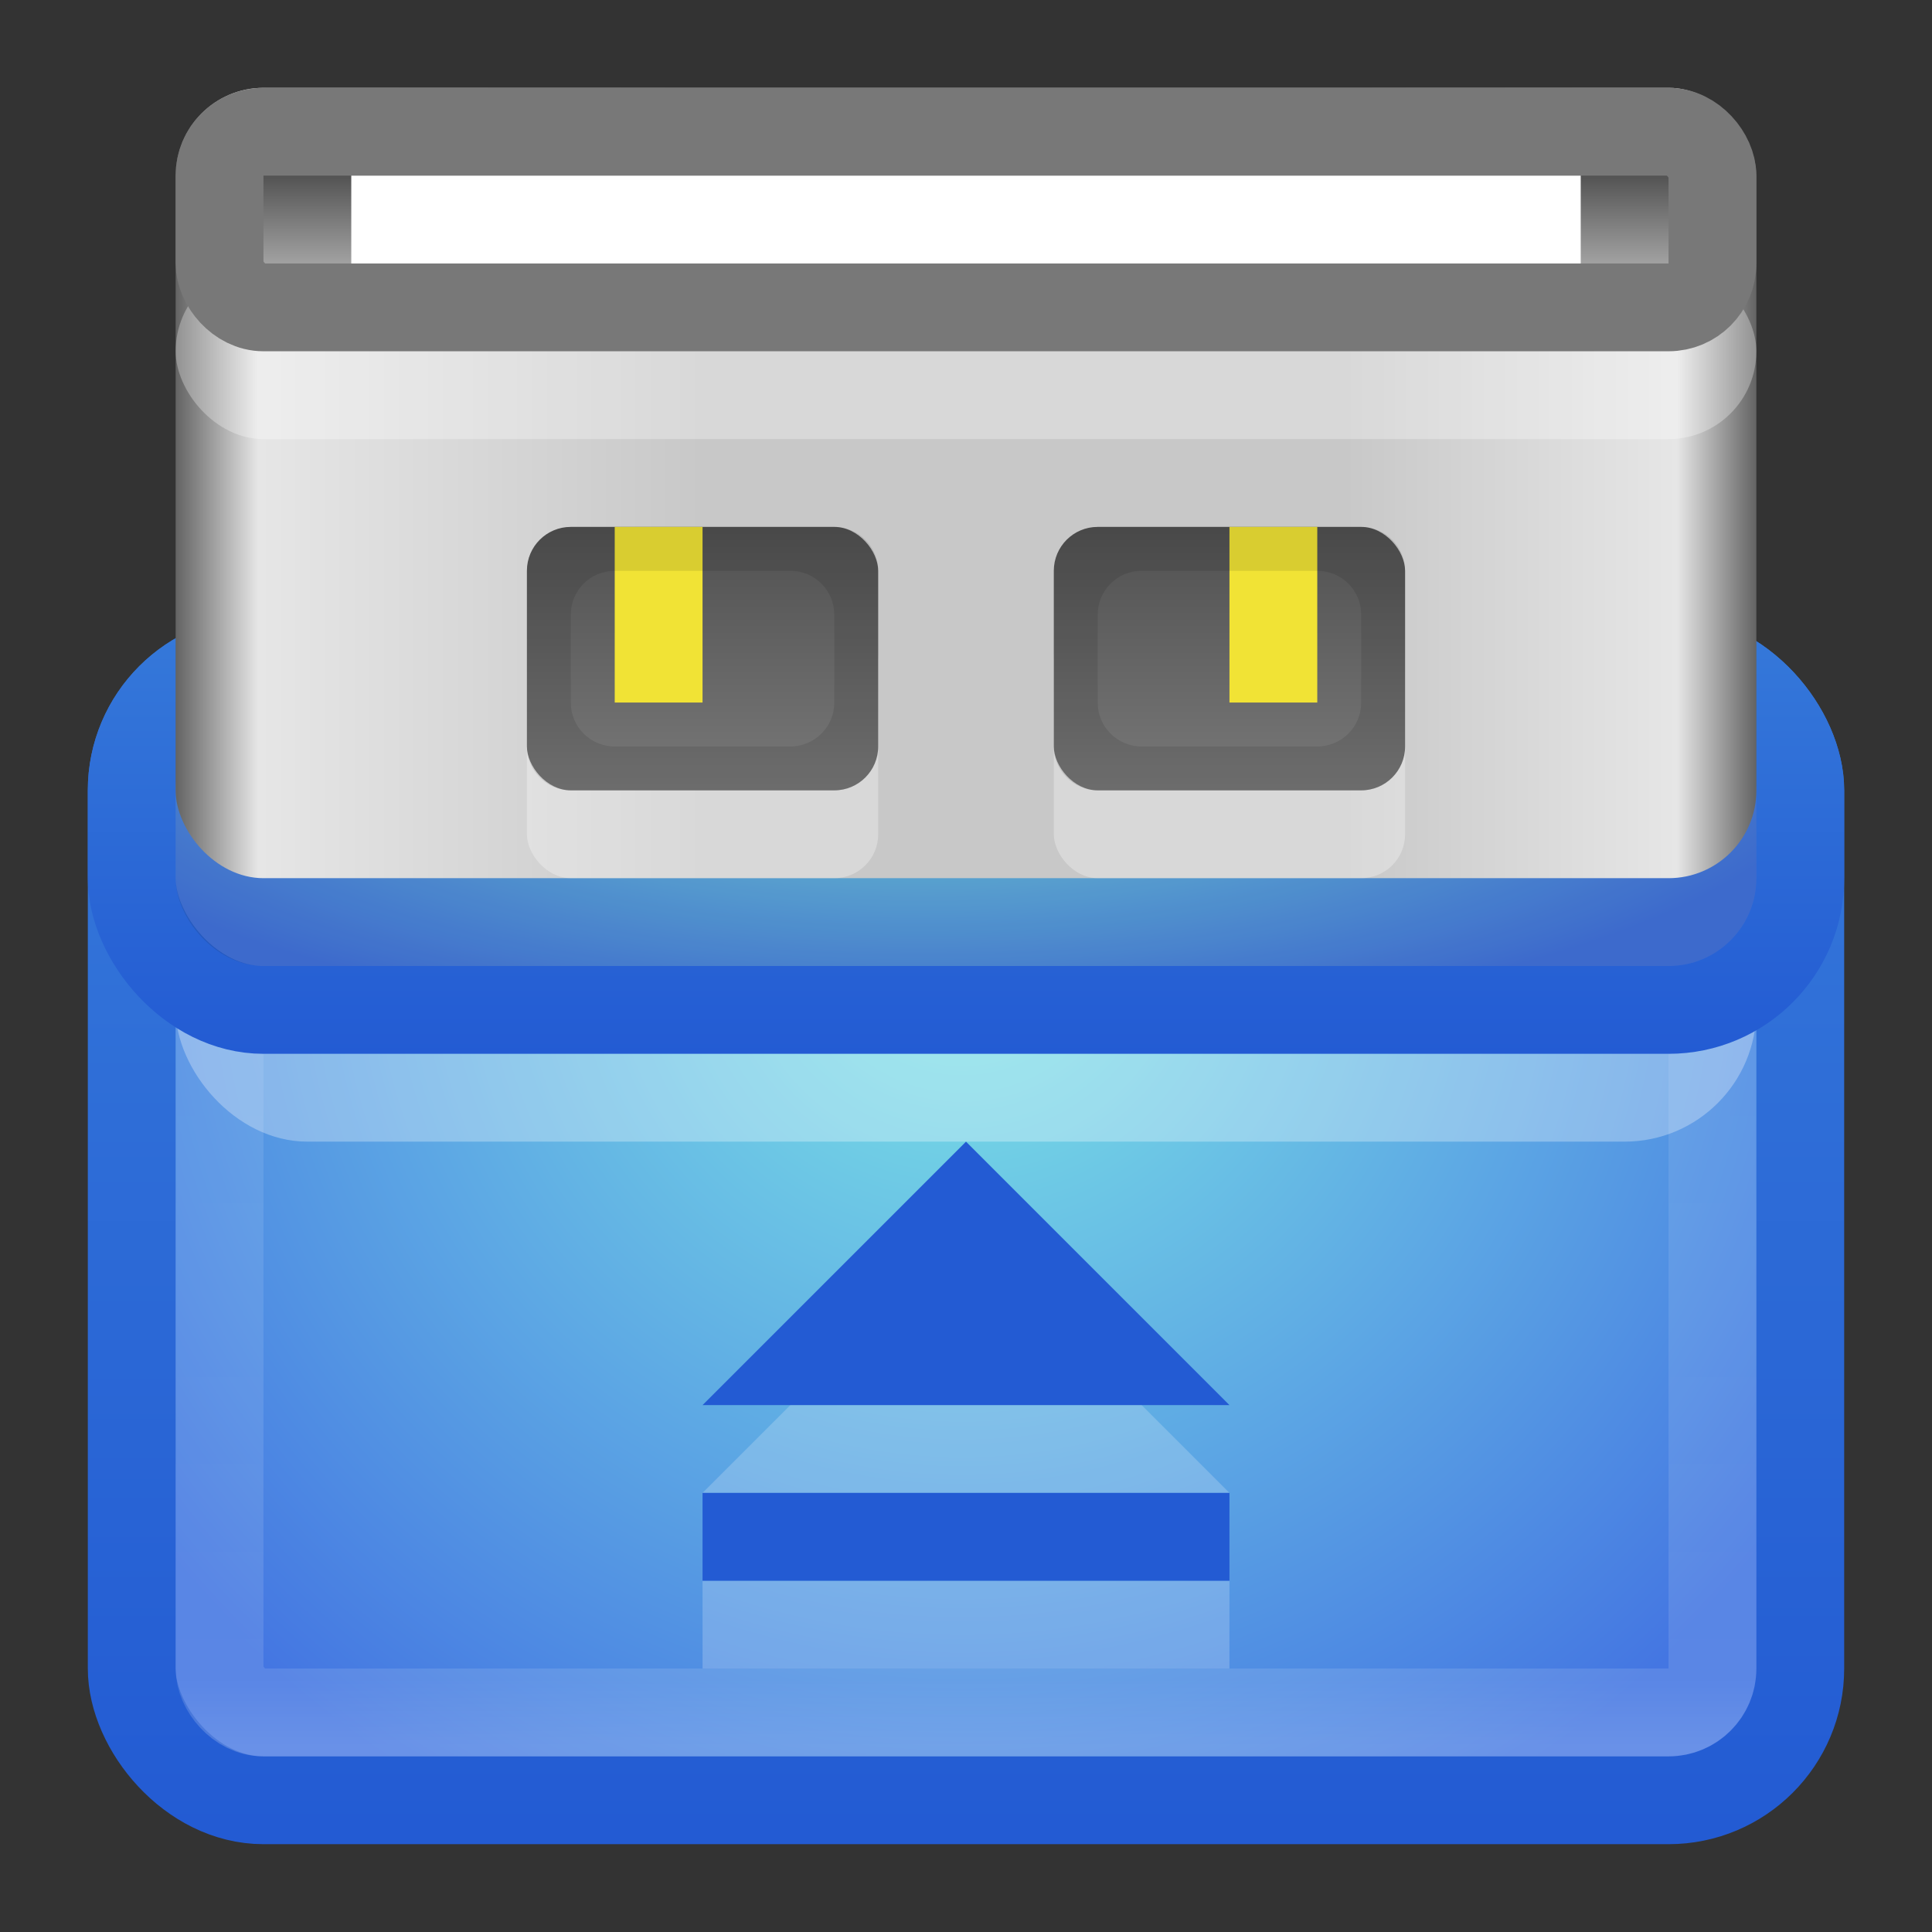 <?xml version="1.0" encoding="UTF-8" standalone="no"?>
<!-- Created with Inkscape (http://www.inkscape.org/) -->

<svg
   xmlns:dc="http://purl.org/dc/elements/1.1/"
   xmlns:cc="http://creativecommons.org/ns#"
   xmlns:rdf="http://www.w3.org/1999/02/22-rdf-syntax-ns#"
   xmlns:svg="http://www.w3.org/2000/svg"
   xmlns="http://www.w3.org/2000/svg"
   xmlns:xlink="http://www.w3.org/1999/xlink"
   xmlns:sodipodi="http://sodipodi.sourceforge.net/DTD/sodipodi-0.dtd"
   xmlns:inkscape="http://www.inkscape.org/namespaces/inkscape"
   width="22"
   height="22"
   id="svg3147"
   version="1.1"
   inkscape:version="0.48.3.1 r9886"
   sodipodi:docname="drive-removable-media-usb.svg">
  <rect width="100%" height="100%" fill="#333333" stroke="none"/>
  <defs
     id="defs3149">
    <linearGradient
       id="linearGradient3858">
      <stop
         style="stop-color:#505050;stop-opacity:1;"
         offset="0"
         id="stop3860" />
      <stop
         style="stop-color:#787878;stop-opacity:1;"
         offset="1"
         id="stop3862" />
    </linearGradient>
    <linearGradient
       id="linearGradient3842">
      <stop
         style="stop-color:#505050;stop-opacity:1;"
         offset="0"
         id="stop3844" />
      <stop
         style="stop-color:#aaaaaa;stop-opacity:1;"
         offset="1"
         id="stop3846" />
    </linearGradient>
    <linearGradient
       id="linearGradient3801">
      <stop
         style="stop-color:#646464;stop-opacity:1;"
         offset="0"
         id="stop3803" />
      <stop
         id="stop3815"
         offset="0.052"
         style="stop-color:#e6e6e6;stop-opacity:1;" />
      <stop
         id="stop3813"
         offset="0.333"
         style="stop-color:#c8c8c8;stop-opacity:1;" />
      <stop
         id="stop3811"
         offset="0.74"
         style="stop-color:#c8c8c8;stop-opacity:1;" />
      <stop
         id="stop3809"
         offset="0.95"
         style="stop-color:#e6e6e6;stop-opacity:1;" />
      <stop
         style="stop-color:#646464;stop-opacity:1;"
         offset="1"
         id="stop3805" />
    </linearGradient>
    <linearGradient
       id="linearGradient3779">
      <stop
         style="stop-color:#235bd3;stop-opacity:1;"
         offset="0"
         id="stop3781" />
      <stop
         style="stop-color:#367ada;stop-opacity:1;"
         offset="1"
         id="stop3783" />
    </linearGradient>
    <linearGradient
       id="linearGradient3771">
      <stop
         style="stop-color:#7ce6e6;stop-opacity:1;"
         offset="0"
         id="stop3773" />
      <stop
         style="stop-color:#4476e2;stop-opacity:1;"
         offset="1"
         id="stop3775" />
    </linearGradient>
    <linearGradient
       id="linearGradient4536">
      <stop
         style="stop-color:#ffffff;stop-opacity:1;"
         offset="0"
         id="stop4538" />
      <stop
         id="stop4546"
         offset="0.102"
         style="stop-color:#ffffff;stop-opacity:0.157;" />
      <stop
         id="stop4544"
         offset="0.936"
         style="stop-color:#ffffff;stop-opacity:0.235;" />
      <stop
         style="stop-color:#ffffff;stop-opacity:0.392;"
         offset="1"
         id="stop4540" />
    </linearGradient>
    <radialGradient
       inkscape:collect="always"
       xlink:href="#linearGradient3688-166-749"
       id="radialGradient3132"
       gradientUnits="userSpaceOnUse"
       gradientTransform="matrix(2.004,0,0,1.4,27.988,-17.4)"
       cx="4.993"
       cy="43.5"
       fx="4.993"
       fy="43.5"
       r="2.5" />
    <linearGradient
       id="linearGradient3688-166-749">
      <stop
         id="stop2883"
         style="stop-color:#181818;stop-opacity:1"
         offset="0" />
      <stop
         id="stop2885"
         style="stop-color:#181818;stop-opacity:0"
         offset="1" />
    </linearGradient>
    <radialGradient
       inkscape:collect="always"
       xlink:href="#linearGradient3688-464-309"
       id="radialGradient3134"
       gradientUnits="userSpaceOnUse"
       gradientTransform="matrix(2.004,0,0,1.4,-20.012,-104.4)"
       cx="4.993"
       cy="43.5"
       fx="4.993"
       fy="43.5"
       r="2.5" />
    <linearGradient
       id="linearGradient3688-464-309">
      <stop
         id="stop2889"
         style="stop-color:#181818;stop-opacity:1"
         offset="0" />
      <stop
         id="stop2891"
         style="stop-color:#181818;stop-opacity:0"
         offset="1" />
    </linearGradient>
    <linearGradient
       inkscape:collect="always"
       xlink:href="#linearGradient3702-501-757"
       id="linearGradient3136"
       gradientUnits="userSpaceOnUse"
       x1="25.058"
       y1="47.028"
       x2="25.058"
       y2="39.999" />
    <linearGradient
       id="linearGradient3702-501-757">
      <stop
         id="stop2895"
         style="stop-color:#181818;stop-opacity:0"
         offset="0" />
      <stop
         id="stop2897"
         style="stop-color:#181818;stop-opacity:1"
         offset="0.5" />
      <stop
         id="stop2899"
         style="stop-color:#181818;stop-opacity:0"
         offset="1" />
    </linearGradient>
    <linearGradient
       inkscape:collect="always"
       xlink:href="#linearGradient4536"
       id="linearGradient4542"
       x1="20.369"
       y1="1010.401"
       x2="20.369"
       y2="1022.247"
       gradientUnits="userSpaceOnUse"
       gradientTransform="translate(-3,28)" />
    <radialGradient
       inkscape:collect="always"
       xlink:href="#linearGradient3771"
       id="radialGradient3777"
       cx="12.144"
       cy="1038.626"
       fx="12.144"
       fy="1038.626"
       r="10"
       gradientTransform="matrix(9.0083887e-6,1.132,-1.162,9.2475439e-6,1217.841,1027.293)"
       gradientUnits="userSpaceOnUse" />
    <linearGradient
       inkscape:collect="always"
       xlink:href="#linearGradient3779"
       id="linearGradient3785"
       x1="6.793"
       y1="1050.248"
       x2="6.793"
       y2="1036.299"
       gradientUnits="userSpaceOnUse"
       gradientTransform="translate(-1,1)" />
    <linearGradient
       inkscape:collect="always"
       xlink:href="#linearGradient3779"
       id="linearGradient3789"
       gradientUnits="userSpaceOnUse"
       x1="6.793"
       y1="1041.386"
       x2="6.793"
       y2="1036.299"
       gradientTransform="translate(-1,1)" />
    <radialGradient
       inkscape:collect="always"
       xlink:href="#linearGradient3771"
       id="radialGradient3791"
       gradientUnits="userSpaceOnUse"
       gradientTransform="matrix(1.3385142e-6,0.332,-1.047,4.2207856e-6,1098.157,1035.433)"
       cx="10.17"
       cy="1038.812"
       fx="10.17"
       fy="1038.812"
       r="10" />
    <linearGradient
       inkscape:collect="always"
       xlink:href="#linearGradient3801"
       id="linearGradient3807"
       x1="3"
       y1="1034.862"
       x2="21"
       y2="1034.862"
       gradientUnits="userSpaceOnUse"
       gradientTransform="translate(-1,1)" />
    <linearGradient
       inkscape:collect="always"
       xlink:href="#linearGradient3842"
       id="linearGradient3848"
       x1="11.969"
       y1="1031.327"
       x2="11.969"
       y2="1032.475"
       gradientUnits="userSpaceOnUse"
       gradientTransform="translate(-1,1)" />
    <linearGradient
       inkscape:collect="always"
       xlink:href="#linearGradient3858"
       id="linearGradient3864"
       x1="9"
       y1="1035.331"
       x2="9"
       y2="1038.341"
       gradientUnits="userSpaceOnUse"
       gradientTransform="translate(-1,1)" />
    <linearGradient
       inkscape:collect="always"
       xlink:href="#linearGradient3858"
       id="linearGradient3872"
       gradientUnits="userSpaceOnUse"
       x1="9"
       y1="1035.331"
       x2="9"
       y2="1038.341"
       gradientTransform="translate(5,1)" />
    <linearGradient
       inkscape:collect="always"
       xlink:href="#linearGradient3858"
       id="linearGradient3880"
       gradientUnits="userSpaceOnUse"
       x1="9"
       y1="1035.331"
       x2="9"
       y2="1038.341"
       gradientTransform="translate(0.5,0.5)" />
    <linearGradient
       inkscape:collect="always"
       xlink:href="#linearGradient3858"
       id="linearGradient3882"
       gradientUnits="userSpaceOnUse"
       x1="9"
       y1="1035.331"
       x2="9"
       y2="1038.341"
       gradientTransform="translate(0,-1028.362)" />
  </defs>
  <sodipodi:namedview
     id="base"
     pagecolor="#ffffff"
     bordercolor="#666666"
     borderopacity="1.0"
     inkscape:pageopacity="0.0"
     inkscape:pageshadow="2"
     inkscape:zoom="8"
     inkscape:cx="13.57484"
     inkscape:cy="0.2193509"
     inkscape:document-units="px"
     inkscape:current-layer="layer1"
     showgrid="false"
     inkscape:window-width="1280"
     inkscape:window-height="751"
     inkscape:window-x="0"
     inkscape:window-y="24"
     inkscape:window-maximized="1" />
  <g
     inkscape:label="Livello 1"
     inkscape:groupmode="layer"
     id="layer1"
     transform="translate(0,-1030.362)">
    <rect
       style="fill:url(#radialGradient3777);fill-opacity:1;stroke:url(#linearGradient3785);stroke-opacity:1"
       id="rect3163"
       width="19"
       height="13"
       x="1.5"
       y="1037.862"
       rx="1.5"
       ry="1.5" />
    <rect
       style="opacity:0.5;fill:none;stroke:url(#linearGradient4542);stroke-opacity:1"
       id="rect4534"
       width="17"
       height="11"
       x="2.5"
       y="1038.862"
       rx="0.5"
       ry="0.5" />
    <rect
       style="opacity:0.3;fill:#fdffff;fill-opacity:1;stroke:none"
       id="rect3793"
       width="18"
       height="4"
       x="2"
       y="1039.362"
       rx="1.5"
       ry="1.5" />
    <rect
       ry="1.5"
       rx="1.5"
       y="1037.862"
       x="1.5"
       height="4"
       width="19"
       id="rect3787"
       style="fill:url(#radialGradient3791);fill-opacity:1;stroke:url(#linearGradient3789);stroke-opacity:1" />
    <rect
       ry="1"
       rx="1"
       y="1032.362"
       x="2"
       height="9"
       width="18"
       id="rect3817"
       style="opacity:0.1;fill:#000000;fill-opacity:1;stroke:none" />
    <rect
       style="fill:url(#linearGradient3807);fill-opacity:1;stroke:none"
       id="rect3799"
       width="18"
       height="9"
       x="2"
       y="1031.362"
       rx="1"
       ry="1" />
    <rect
       ry="1"
       rx="1"
       y="1033.362"
       x="2"
       height="2"
       width="18"
       id="rect3850"
       style="opacity:0.3;fill:#ffffff;fill-opacity:1;stroke:none" />
    <rect
       style="fill:url(#linearGradient3848);fill-opacity:1;stroke:#787878;stroke-opacity:1"
       id="rect3840"
       width="17"
       height="2"
       x="2.5"
       y="1031.862"
       rx="0.5"
       ry="0.5" />
    <rect
       style="fill:#ffffff;fill-opacity:1;stroke:none"
       id="rect3854"
       width="14"
       height="1"
       x="4"
       y="1032.362" />
    <rect
       ry="0.5"
       rx="0.5"
       y="1037.362"
       x="6"
       height="3"
       width="4"
       id="rect3866"
       style="opacity:0.3;fill:#ffffff;fill-opacity:1;stroke:none" />
    <rect
       style="fill:url(#linearGradient3864);fill-opacity:1;stroke:none"
       id="rect3856"
       width="4"
       height="3"
       x="6"
       y="1036.362"
       rx="0.5"
       ry="0.5" />
    <rect
       style="opacity:0.3;fill:#ffffff;fill-opacity:1;stroke:none"
       id="rect3874"
       width="4"
       height="3"
       x="12"
       y="1037.362"
       rx="0.5"
       ry="0.5" />
    <rect
       ry="0.5"
       rx="0.5"
       y="1036.362"
       x="12"
       height="3"
       width="4"
       id="rect3870"
       style="fill:url(#linearGradient3872);fill-opacity:1;stroke:none" />
    <rect
       style="fill:#f1e335;fill-opacity:1;stroke:none"
       id="rect3887"
       width="1"
       height="2"
       x="7"
       y="1036.362" />
    <path
       style="opacity:0.1;fill:#000000;fill-opacity:1;stroke:none"
       d="m 6.5,1036.362 c -0.277,0 -0.5,0.223 -0.5,0.5 l 0,2 c 0,0.277 0.223,0.5 0.5,0.5 l 3,0 c 0.277,0 0.5,-0.223 0.5,-0.5 l 0,-2 c 0,-0.277 -0.223,-0.5 -0.5,-0.5 l -3,0 z m 0.5,0.5 2,0 c 0.277,0 0.5,0.223 0.5,0.5 l 0,1 c 0,0.277 -0.223,0.5 -0.5,0.5 l -2,0 c -0.277,0 -0.5,-0.223 -0.5,-0.5 l 0,-1 c 0,-0.277 0.223,-0.5 0.5,-0.5 z"
       id="rect3876"
       inkscape:connector-curvature="0" />
    <rect
       y="1036.362"
       x="14"
       height="2"
       width="1"
       id="rect3889"
       style="fill:#f1e335;fill-opacity:1;stroke:none" />
    <path
       id="path3885"
       d="m 12.5,1036.362 c -0.277,0 -0.5,0.223 -0.5,0.5 l 0,2 c 0,0.277 0.223,0.5 0.5,0.5 l 3,0 c 0.277,0 0.5,-0.223 0.5,-0.5 l 0,-2 c 0,-0.277 -0.223,-0.5 -0.5,-0.5 l -3,0 z m 0.5,0.5 2,0 c 0.277,0 0.5,0.223 0.5,0.5 l 0,1 c 0,0.277 -0.223,0.5 -0.5,0.5 l -2,0 c -0.277,0 -0.5,-0.223 -0.5,-0.5 l 0,-1 c 0,-0.277 0.223,-0.5 0.5,-0.5 z"
       style="opacity:0.1;fill:#000000;fill-opacity:1;stroke:none"
       inkscape:connector-curvature="0" />
    <path
       id="path3903"
       d="m 11,1044.362 -3,3 6,0 -3,-3 z m -3,4 0,1 6,0 0,-1 -6,0 z"
       style="opacity:0.2;fill:#ffffff;fill-opacity:1;stroke:none"
       inkscape:connector-curvature="0" />
    <path
       style="fill:#235bd3;fill-opacity:1;stroke:none"
       d="m 11,1043.362 -3,3 6,0 -3,-3 z m -3,4 0,1 6,0 0,-1 -6,0 z"
       id="path3898"
       inkscape:connector-curvature="0" />
  </g>
</svg>
